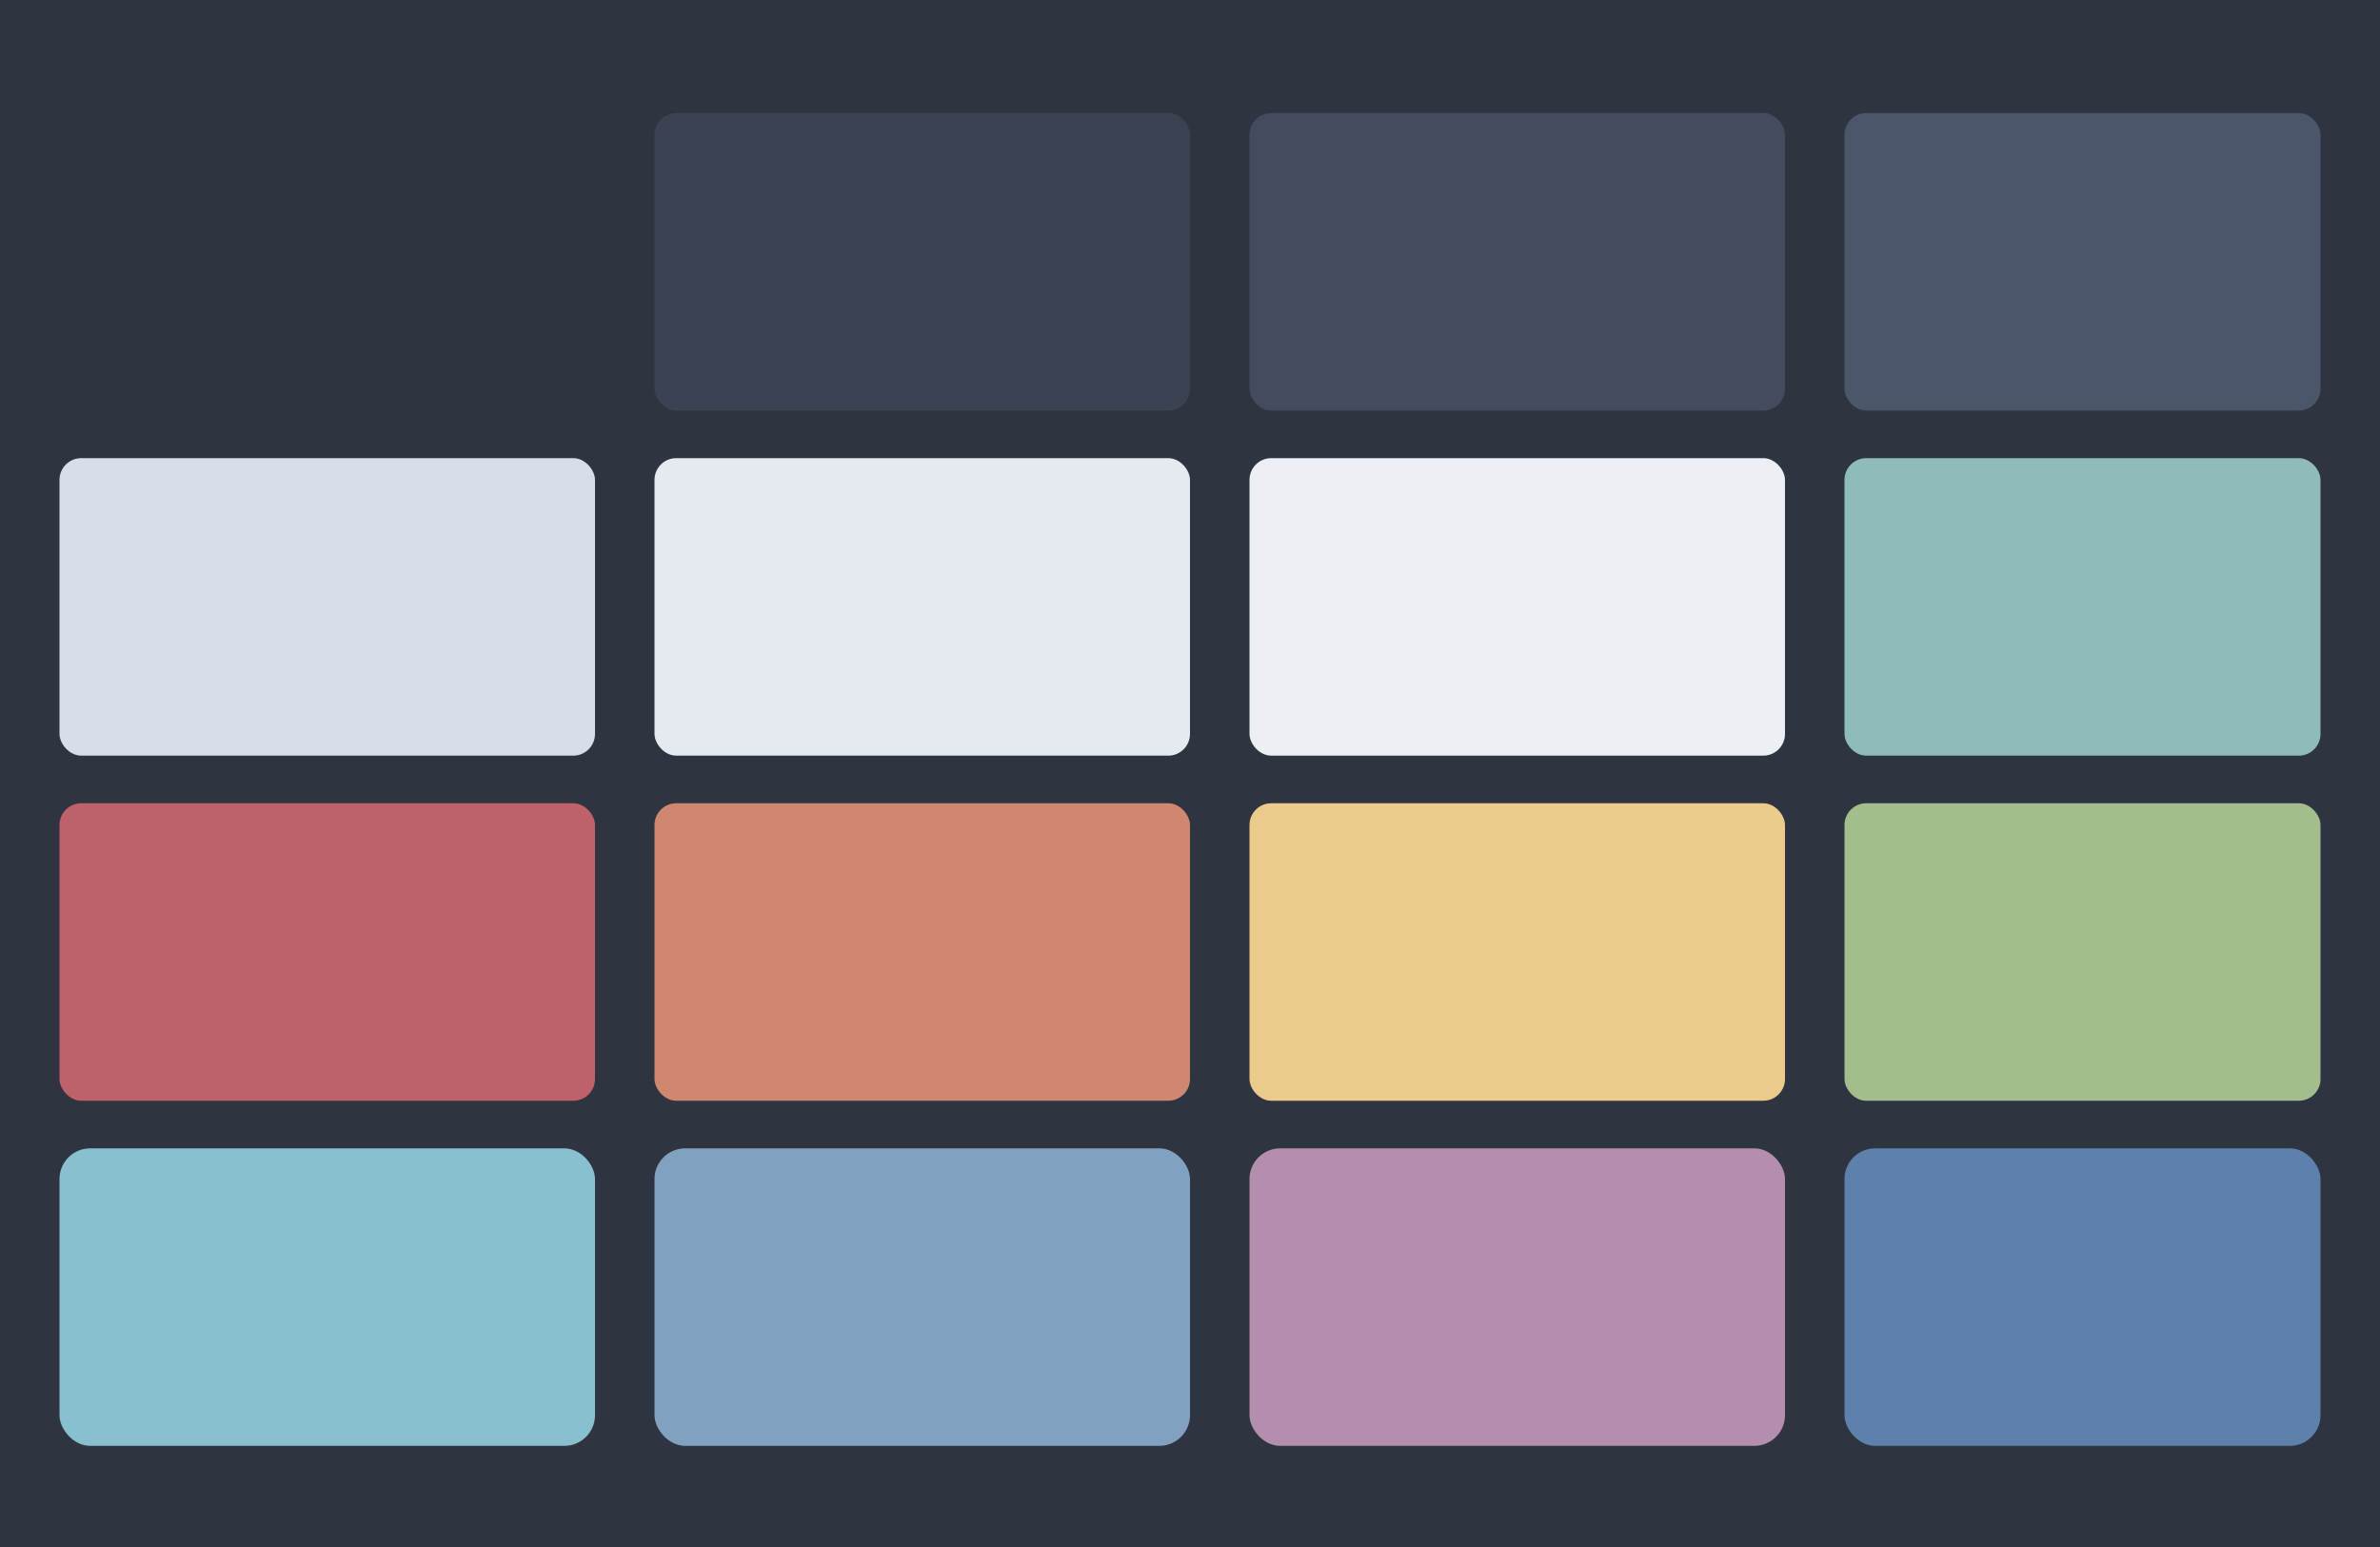 <?xml version="1.0" encoding="UTF-8"?>
<svg id="Layer_1" xmlns="http://www.w3.org/2000/svg" version="1.1" viewBox="0 0 800 520">
  <!-- Generator: Adobe Illustrator 29.6.1, SVG Export Plug-In . SVG Version: 2.1.1 Build 9)  -->
  <defs>
    <style>
      .st0 {
        fill: #eceff4;
      }

      .st1 {
        fill: #8fbcbb;
      }

      .st2 {
        fill: #b48ead;
      }

      .st3 {
        fill: #2e3440;
      }

      .st4 {
        fill: #88c0d0;
      }

      .st5 {
        fill: #d08770;
      }

      .st6 {
        fill: #81a1c1;
      }

      .st7 {
        fill: #434c5e;
      }

      .st8 {
        fill: #e5e9f0;
      }

      .st9 {
        fill: #5e81ac;
      }

      .st10 {
        fill: #bf616a;
      }

      .st11 {
        fill: #d8dee9;
      }

      .st12 {
        fill: #3b4252;
      }

      .st13 {
        fill: #ebcb8b;
      }

      .st14 {
        fill: #a3be8c;
      }

      .st15 {
        fill: #4c566a;
      }
    </style>
  </defs>
  <rect class="st3" width="800" height="520"/>
  <rect class="st3" x="20" y="38" width="180" height="100" rx="7.3" ry="7.3"/>
  <rect class="st12" x="220" y="38" width="180" height="100" rx="7.3" ry="7.3"/>
  <rect class="st7" x="420" y="38" width="180" height="100" rx="7.3" ry="7.3"/>
  <rect class="st15" x="620" y="38" width="160" height="100" rx="7.3" ry="7.3"/>
  <rect class="st11" x="20" y="154" width="180" height="100" rx="7.3" ry="7.3"/>
  <rect class="st8" x="220" y="154" width="180" height="100" rx="7.3" ry="7.3"/>
  <rect class="st0" x="420" y="154" width="180" height="100" rx="7.3" ry="7.3"/>
  <rect class="st1" x="620" y="154" width="160" height="100" rx="7.3" ry="7.3"/>
  <rect class="st10" x="20" y="270" width="180" height="100" rx="7.3" ry="7.3"/>
  <rect class="st5" x="220" y="270" width="180" height="100" rx="7.3" ry="7.3"/>
  <rect class="st13" x="420" y="270" width="180" height="100" rx="7.3" ry="7.3"/>
  <rect class="st14" x="620" y="270" width="160" height="100" rx="7.3" ry="7.3"/>
  <rect class="st4" x="20" y="386" width="180" height="100" rx="10.3" ry="10.3"/>
  <rect class="st6" x="220" y="386" width="180" height="100" rx="10.3" ry="10.3"/>
  <rect class="st2" x="420" y="386" width="180" height="100" rx="10.3" ry="10.3"/>
  <rect class="st9" x="620" y="386" width="160" height="100" rx="10.3" ry="10.3"/>
</svg>